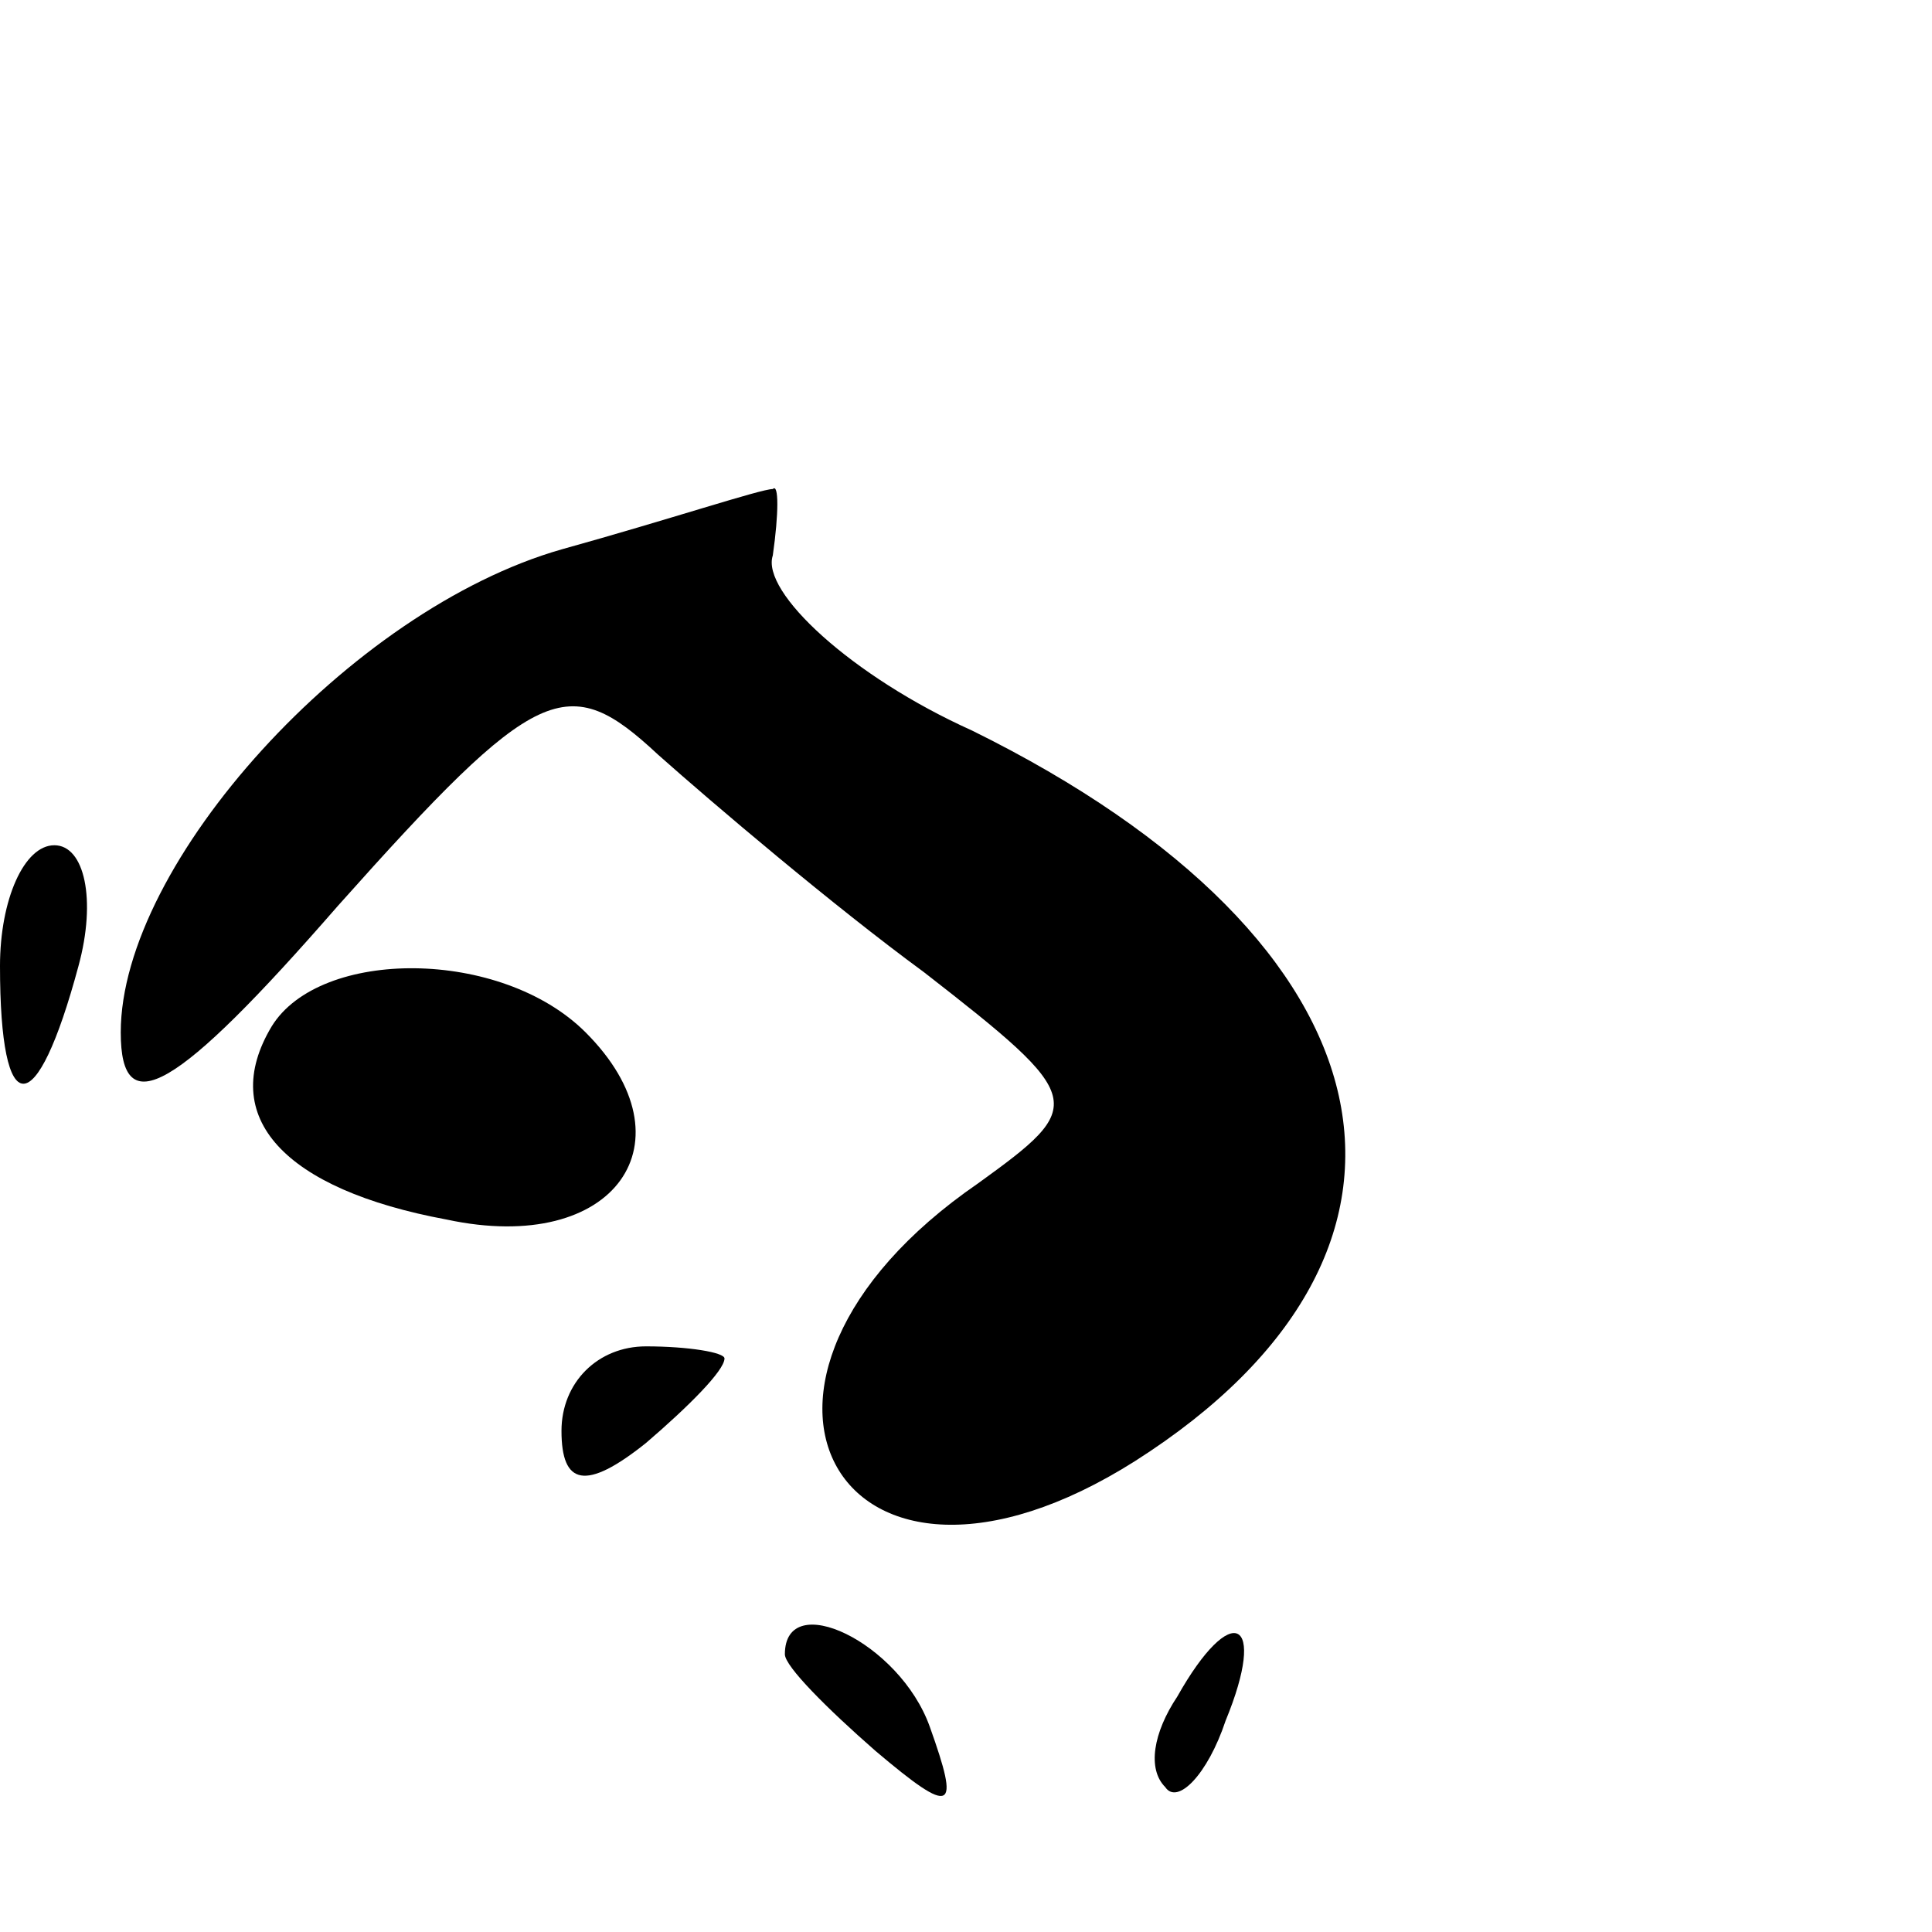 <?xml version="1.0" standalone="no"?>
<!DOCTYPE svg PUBLIC "-//W3C//DTD SVG 20010904//EN"
 "http://www.w3.org/TR/2001/REC-SVG-20010904/DTD/svg10.dtd">
<svg version="1.0" xmlns="http://www.w3.org/2000/svg"
 width="32pt" height="32pt" viewBox="0 0 32 32"
 preserveAspectRatio="xMidYMid meet">
<g transform="translate(0,32) scale(0.1,-0.1)"
fill="#000000" stroke="none">
<path fill="#000000" stroke="none" d="M93 229 c-35 -10 -73 -52 -73 -80 0
-15 9 -10 36 21 33 37 38 39 53 25 9 -8 29 -25 44 -36 27 -21 27 -22 9 -35
-48 -33 -23 -77 26 -46 55 35 44 86 -27 121 -20 9 -35 23 -33 29 1 7 1 12 0
11 -2 0 -17 -5 -35 -10z"/>
<path fill="#000000" stroke="none" d="M0 160 c0 -26 6 -26 13 0 3 11 1 20 -4
20 -5 0 -9 -9 -9 -20z"/>
<path fill="#000000" stroke="none" d="M45 150 c-9 -15 2 -27 29 -32 28 -6 41
13 23 31 -14 14 -44 14 -52 1z"/>
<path fill="#000000" stroke="none" d="M93 83 c0 -9 4 -10 14 -2 7 6 13 12 13
14 0 1 -6 2 -13 2 -8 0 -14 -6 -14 -14z"/>
<path fill="#000000" stroke="none" d="M130 46 c0 -2 7 -9 15 -16 13 -11 14
-10 9 4 -5 14 -24 23 -24 12z"/>
<path fill="#000000" stroke="none" d="M195 39 c-4 -6 -5 -12 -2 -15 2 -3 7 2
10 11 7 17 1 20 -8 4z"/>
</g>
</svg>
